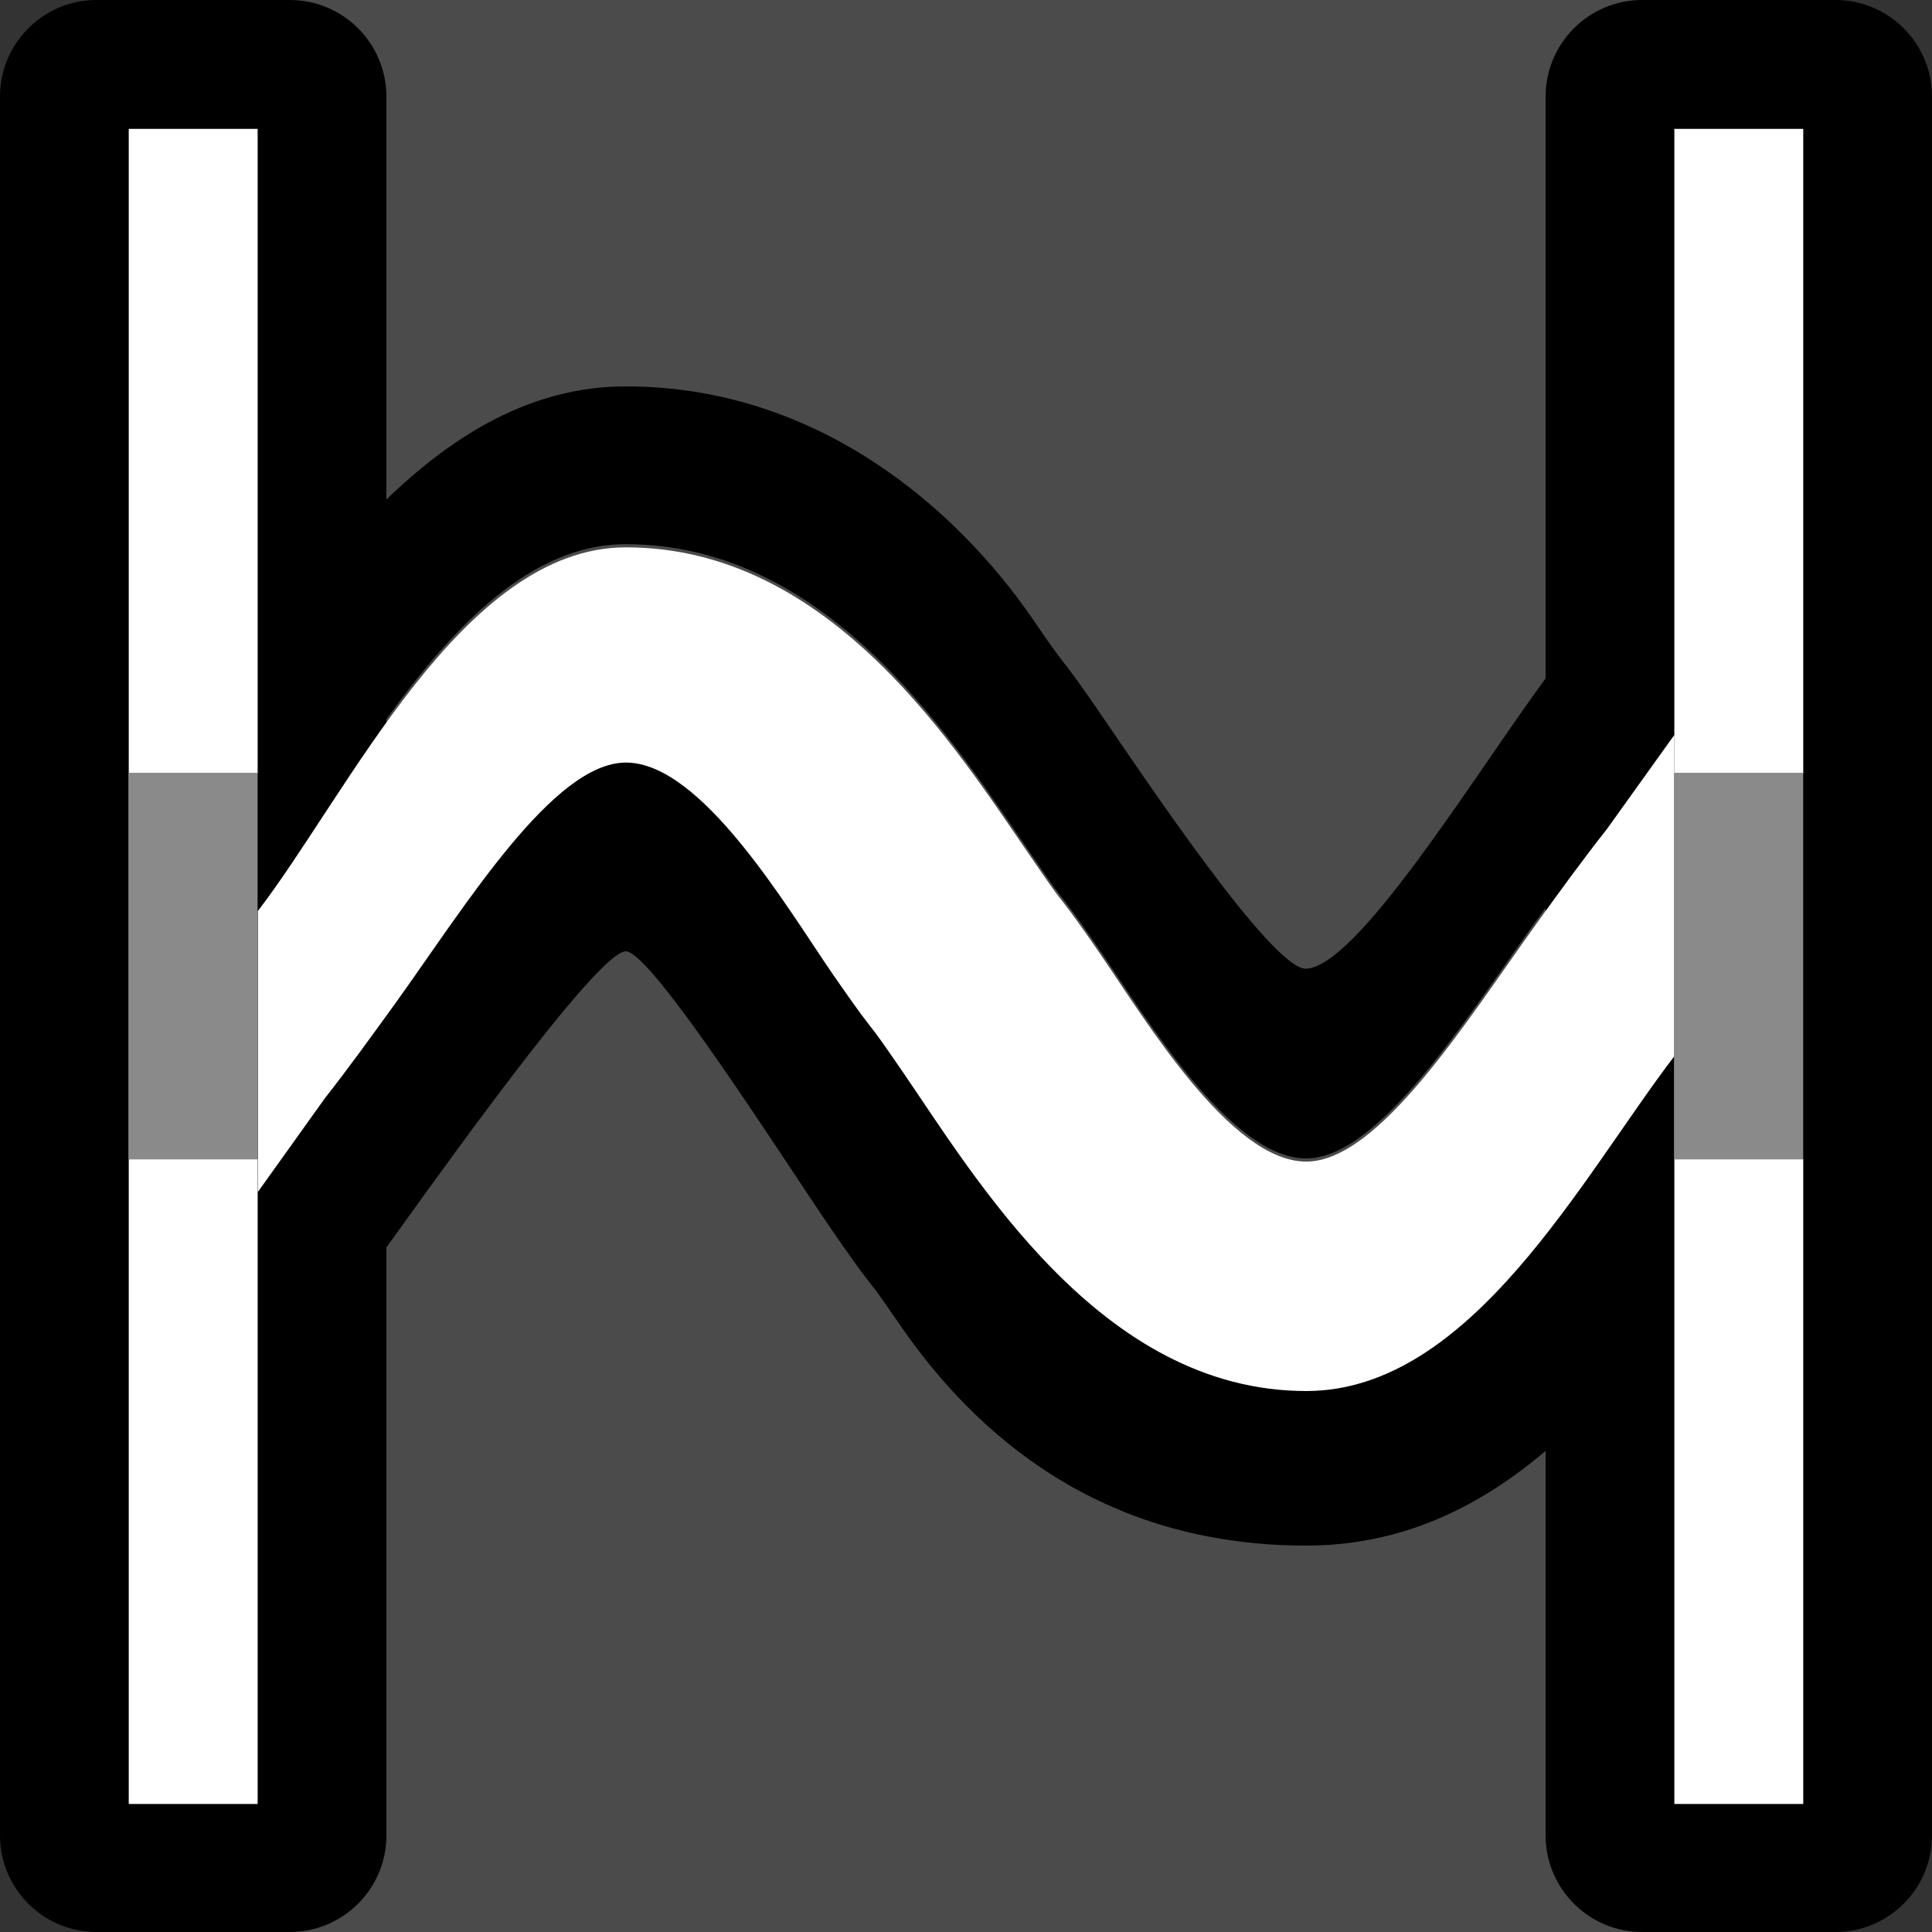 <?xml version="1.0" encoding="UTF-8" standalone="no"?>
<!DOCTYPE svg PUBLIC "-//W3C//DTD SVG 1.1//EN" "http://www.w3.org/Graphics/SVG/1.1/DTD/svg11.dtd">
<svg width="100%" height="100%" viewBox="0 0 15 15" version="1.1" xmlns="http://www.w3.org/2000/svg" xmlns:xlink="http://www.w3.org/1999/xlink" xml:space="preserve" xmlns:serif="http://www.serif.com/" style="fill-rule:evenodd;clip-rule:evenodd;stroke-linejoin:round;stroke-miterlimit:1.414;">
    <rect x="0" y="0" width="15" height="15" fill="#333333" stroke="none"/>
    <g transform="matrix(1,0,0,1,-180,-45)">
        <g transform="matrix(1,0,0,1,180,45)">
            <g id="ObjectIcons_ActionPitch_nor">
                <g id="Icons">
                    <g transform="matrix(1,0,0,1,-40,-25)">
                        <g id="Base-Block" serif:id="Base Block">
                            <path d="M55,27.1C55,25.941 54.059,25 52.9,25L42.1,25C40.941,25 40,25.941 40,27.1L40,37.9C40,39.059 40.941,40 42.1,40L52.9,40C54.059,40 55,39.059 55,37.9L55,27.1Z" style="fill:rgb(75,75,75);"/>
                        </g>
                    </g>
                    <g transform="matrix(1,0,0,1,-160,-5)">
                        <path d="M174.25,5C174.664,5 175,5.336 175,5.75L175,19.25C175,19.664 174.664,20 174.25,20L172.75,20C172.336,20 172,19.664 172,19.25L172,5.75C172,5.336 172.336,5 172.75,5L174.25,5ZM174,19L174,6L173,6L173,19L174,19Z"/>
                    </g>
                    <g transform="matrix(1,0,0,1,-160,-5)">
                        <path d="M162.25,5C162.664,5 163,5.336 163,5.75L163,19.25C163,19.664 162.664,20 162.25,20L160.75,20C160.336,20 160,19.664 160,19.25L160,5.75C160,5.336 160.336,5 160.75,5L162.25,5ZM162,19L162,6L161,6L161,19L162,19Z"/>
                    </g>
                    <g transform="matrix(-1,-0,0,0.455,5,8.091)">
                        <rect x="3" y="2" width="1" height="11" style="fill:white;"/>
                    </g>
                    <g transform="matrix(-1,-0,0,0.455,25,8.091)">
                        <rect x="11" y="2" width="1" height="11" style="fill:white;"/>
                    </g>
                    <g transform="matrix(-1,0,0,0.455,5,0.091)">
                        <rect x="3" y="2" width="1" height="11" style="fill:white;"/>
                    </g>
                    <g transform="matrix(-1,0,0,0.455,25,0.091)">
                        <rect x="11" y="2" width="1" height="11" style="fill:white;"/>
                    </g>
                    <path d="M3,7.858L3.067,7.766C3.613,7.006 4.293,5.896 4.859,5.896C5.447,5.896 6.105,7.016 6.459,7.53C6.572,7.694 6.671,7.836 6.756,7.943C6.823,8.027 6.9,8.14 6.989,8.269C7.568,9.11 8.539,10.775 10.141,10.775C10.885,10.775 11.486,10.216 12,9.561L12,11.265C11.485,11.701 10.885,12 10.141,12C8.539,12 7.568,11.13 6.989,10.289C6.9,10.16 6.823,10.046 6.756,9.963C6.671,9.856 6.572,9.713 6.459,9.55C6.105,9.036 5.061,7.386 4.859,7.386C4.656,7.386 3.613,8.832 3.067,9.592L3,9.684L3,7.858ZM3,5.584L3,3.878C3.517,3.379 4.123,3 4.859,3C6.354,3 7.43,3.955 8.011,4.796C8.1,4.926 8.176,5.039 8.243,5.123C8.327,5.23 8.428,5.372 8.54,5.536C8.893,6.05 9.882,7.533 10.141,7.521C10.526,7.503 11.378,6.133 11.917,5.382C11.945,5.343 11.972,5.305 12,5.267L12,7.049L11.917,7.163C11.378,7.914 10.705,8.994 10.141,8.994C9.552,8.994 8.893,7.893 8.54,7.379C8.428,7.216 8.327,7.073 8.243,6.966C8.176,6.883 8.1,6.769 8.011,6.64C7.43,5.799 6.46,4.225 4.859,4.225C4.123,4.225 3.518,4.864 3,5.584Z"/>
                    <g transform="matrix(1.222,0,0,1.114,12.478,8.524)">
                        <path d="M0,-1.876C-0.153,-1.663 -0.306,-1.433 -0.459,-1.199C-0.9,-0.525 -1.451,0.444 -1.912,0.444C-2.394,0.444 -2.933,-0.544 -3.222,-1.005C-3.314,-1.152 -3.396,-1.28 -3.465,-1.376C-3.52,-1.451 -3.582,-1.553 -3.655,-1.669C-4.13,-2.424 -4.924,-3.837 -6.234,-3.837C-7.271,-3.837 -7.992,-2.133 -8.573,-1.302L-8.573,0.656L-8.146,0.001C-7.999,-0.204 -7.851,-0.429 -7.7,-0.658C-7.253,-1.34 -6.697,-2.337 -6.234,-2.337C-5.753,-2.337 -5.214,-1.331 -4.925,-0.87C-4.832,-0.723 -4.751,-0.595 -4.682,-0.499C-4.627,-0.424 -4.564,-0.322 -4.491,-0.206C-4.017,0.549 -3.223,2.043 -1.912,2.043C-0.865,2.043 -0.165,0.56 0.427,-0.291L0.427,-2.53L0,-1.876Z" style="fill:white;"/>
                    </g>
                    <g transform="matrix(-0.167,0,0,3,14.667,-15)">
                        <rect x="4" y="7" width="6" height="1" style="fill:rgb(138,138,138);"/>
                    </g>
                    <g transform="matrix(-0.167,0,0,3,2.667,-15)">
                        <rect x="4" y="7" width="6" height="1" style="fill:rgb(138,138,138);"/>
                    </g>
                </g>
            </g>
        </g>
    </g>
</svg>
